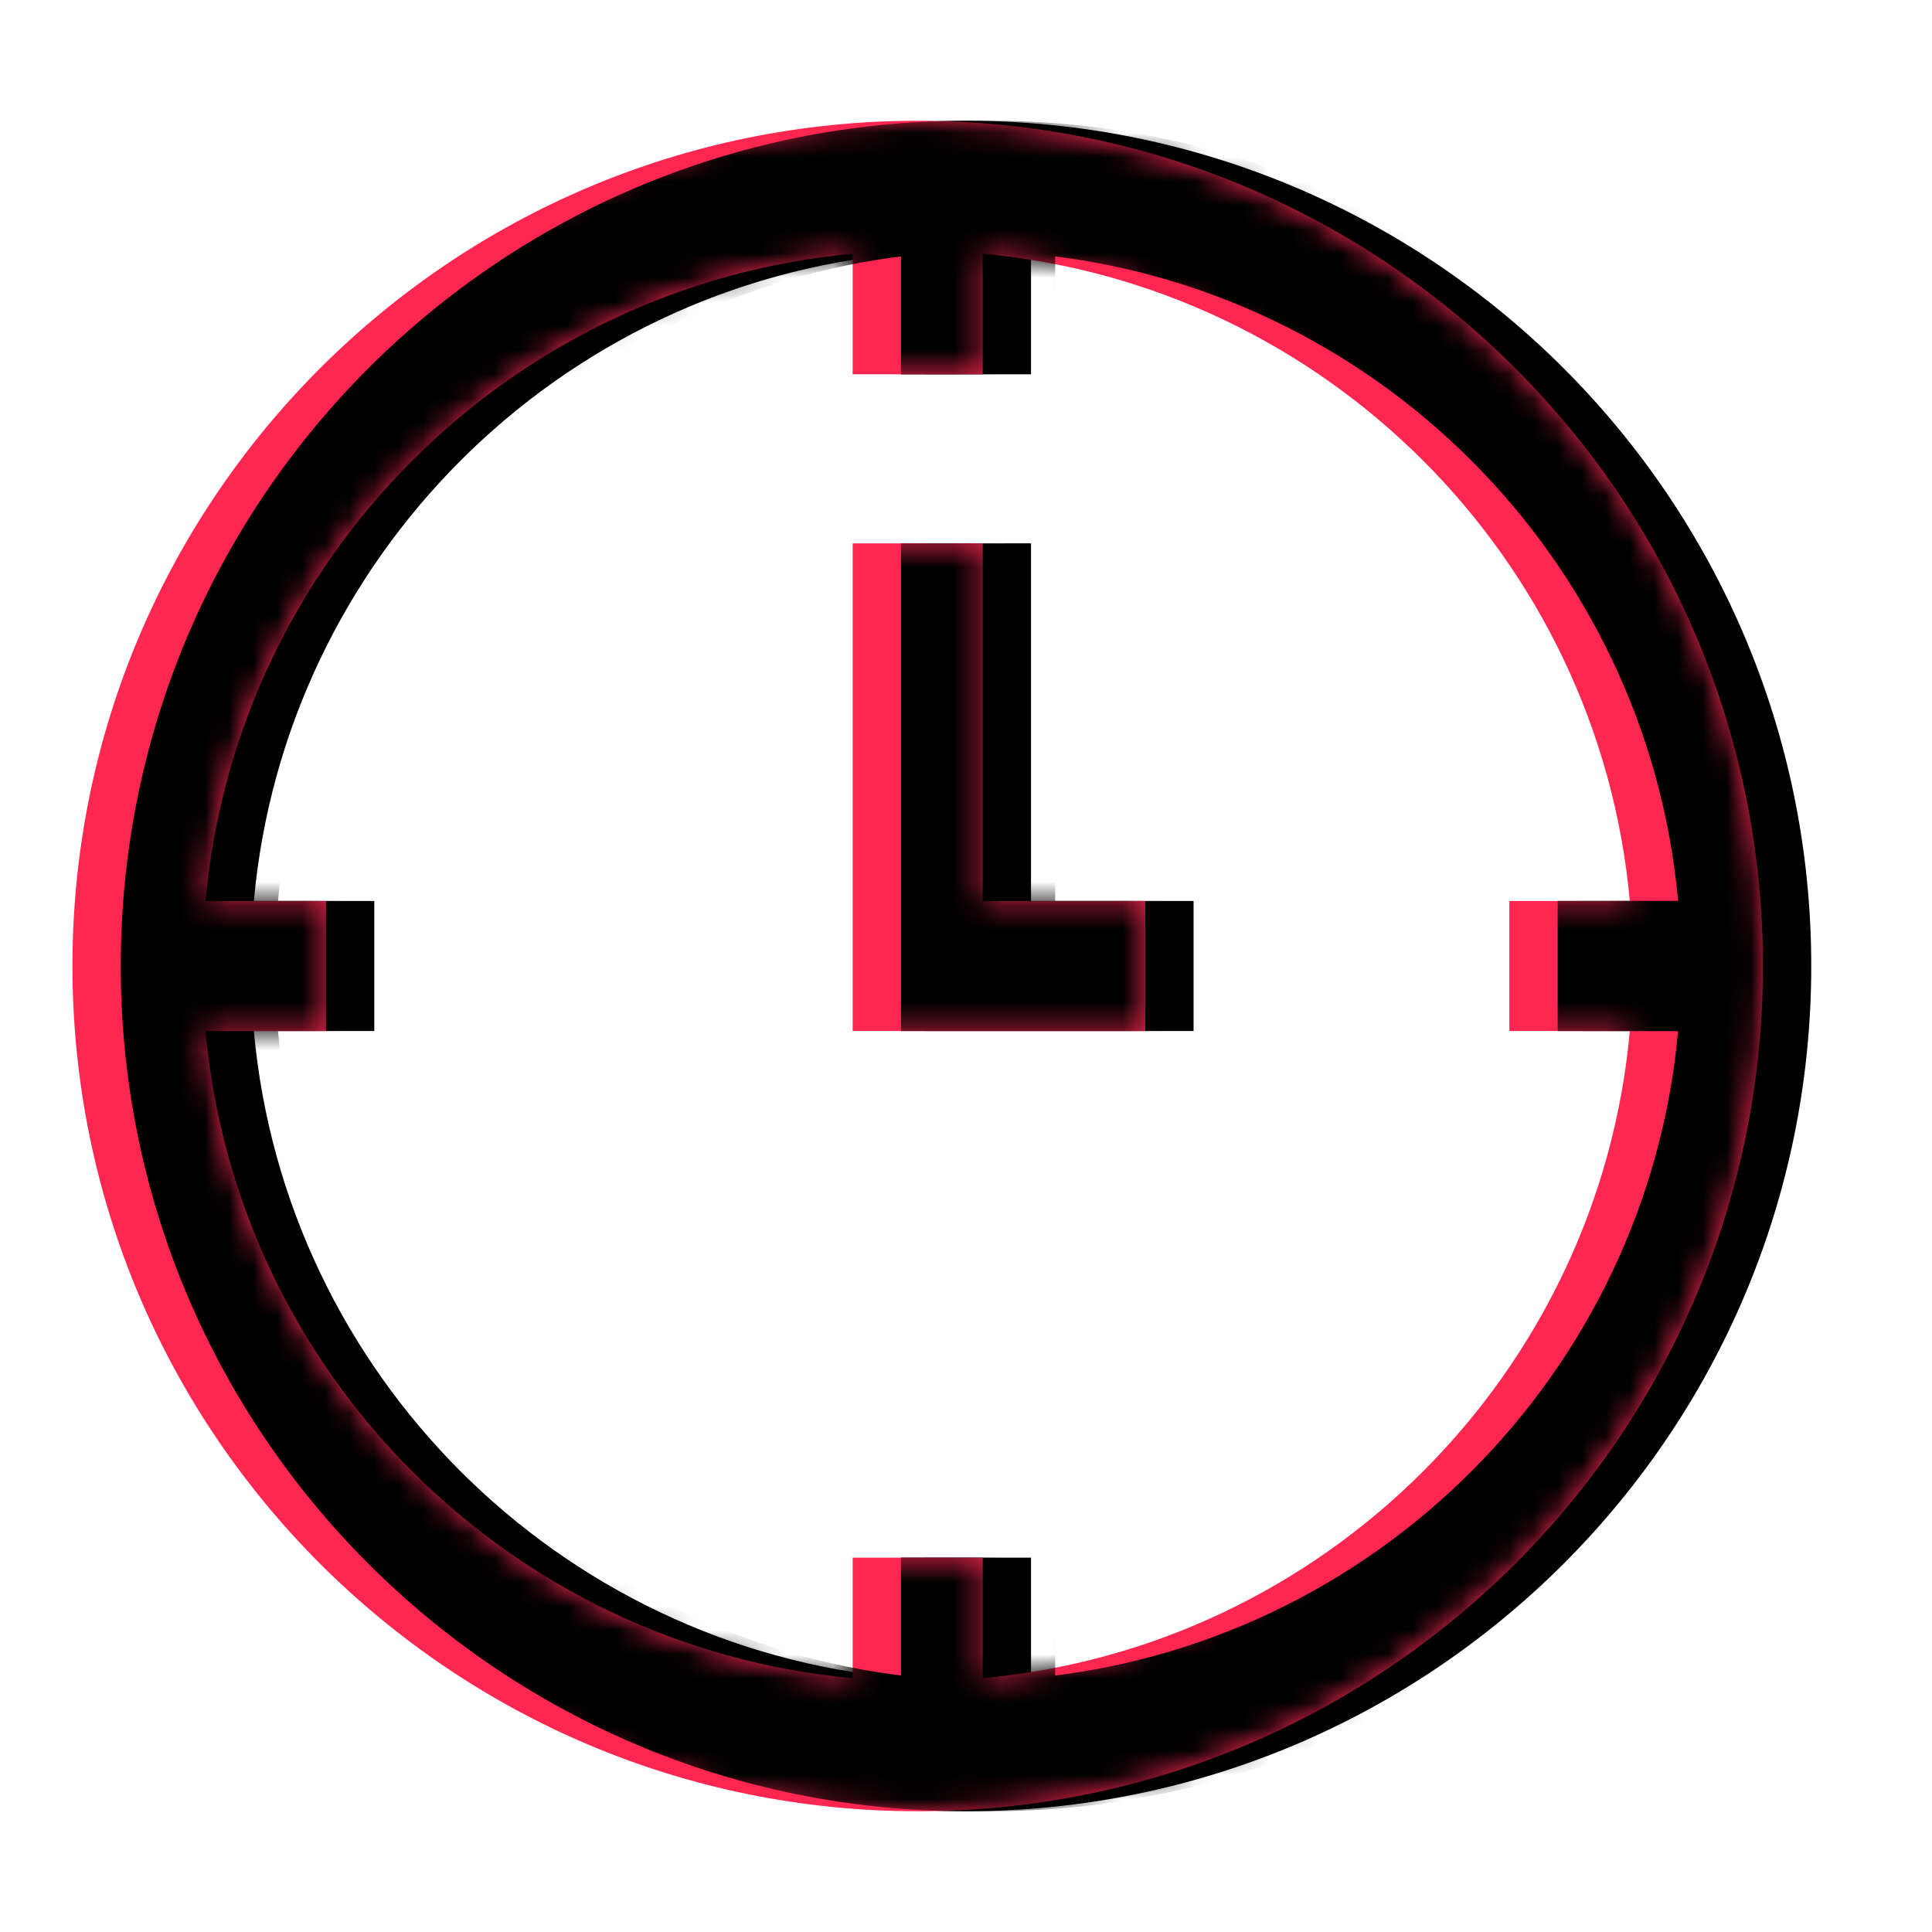 <svg height="80" viewBox="0 0 80 80" width="80" xmlns="http://www.w3.org/2000/svg" xmlns:xlink="http://www.w3.org/1999/xlink"><defs><path id="a" d="m35 0c19.329 0 35 15.669 35 35 0 19.329-15.671 35-35 35s-35-15.671-35-35c0-19.331 15.671-35 35-35zm2.692 64.487c14.184-1.286 25.51-12.611 26.795-26.795h-4.987v-5.385h4.987c-1.286-14.184-12.611-25.51-26.795-26.797v4.989h-5.385v-4.989c-14.184 1.287-25.51 12.612-26.795 26.797h4.987v5.385h-4.987c1.286 14.184 12.611 25.51 26.795 26.795v-4.987h5.385zm0-46.988v14.808h6.731v5.385h-12.115v-20.192z"/><filter id="b" height="102.9%" width="105.7%" x="-1.4%" y="-1.4%"><feOffset dx="2" dy="0" in="SourceAlpha" result="shadowOffsetOuter1"/><feColorMatrix in="shadowOffsetOuter1" type="matrix" values="0 0 0 0 0.09   0 0 0 0 0.882   0 0 0 0 0.996  0 0 0 1 0"/></filter><path id="c" d="m37 0c19.329 0 35 15.669 35 35 0 19.329-15.671 35-35 35s-35-15.671-35-35c0-19.331 15.671-35 35-35zm2.692 64.487c14.184-1.286 25.51-12.611 26.795-26.795h-4.987v-5.385h4.987c-1.286-14.184-12.611-25.51-26.795-26.797v4.989h-5.385v-4.989c-14.184 1.287-25.51 12.612-26.795 26.797h4.987v5.385h-4.987c1.286 14.184 12.611 25.51 26.795 26.795v-4.987h5.385zm0-46.988v14.808h6.731v5.385h-12.115v-20.192z"/><filter id="d" height="101.4%" width="101.4%" x="-.7%" y="-.7%"><feOffset dx="1" dy="0" in="SourceAlpha" result="shadowOffsetInner1"/><feComposite in="shadowOffsetInner1" in2="SourceAlpha" k2="-1" k3="1" operator="arithmetic" result="shadowInnerInner1"/><feColorMatrix in="shadowInnerInner1" type="matrix" values="0 0 0 0 1   0 0 0 0 0.153   0 0 0 0 0.322  0 0 0 0.5 0"/></filter><mask id="e" fill="#fff"><use fill="#fff" fill-rule="evenodd" xlink:href="#a"/></mask></defs><g fill="none" fill-rule="evenodd" transform="translate(3 5)"><use fill="#000" filter="url(#b)" xlink:href="#a"/><use fill="#ff2752" fill-rule="evenodd" xlink:href="#a"/><g fill="#000" mask="url(#e)"><use fill-rule="evenodd" xlink:href="#c"/><use filter="url(#d)" xlink:href="#c"/></g></g></svg>
